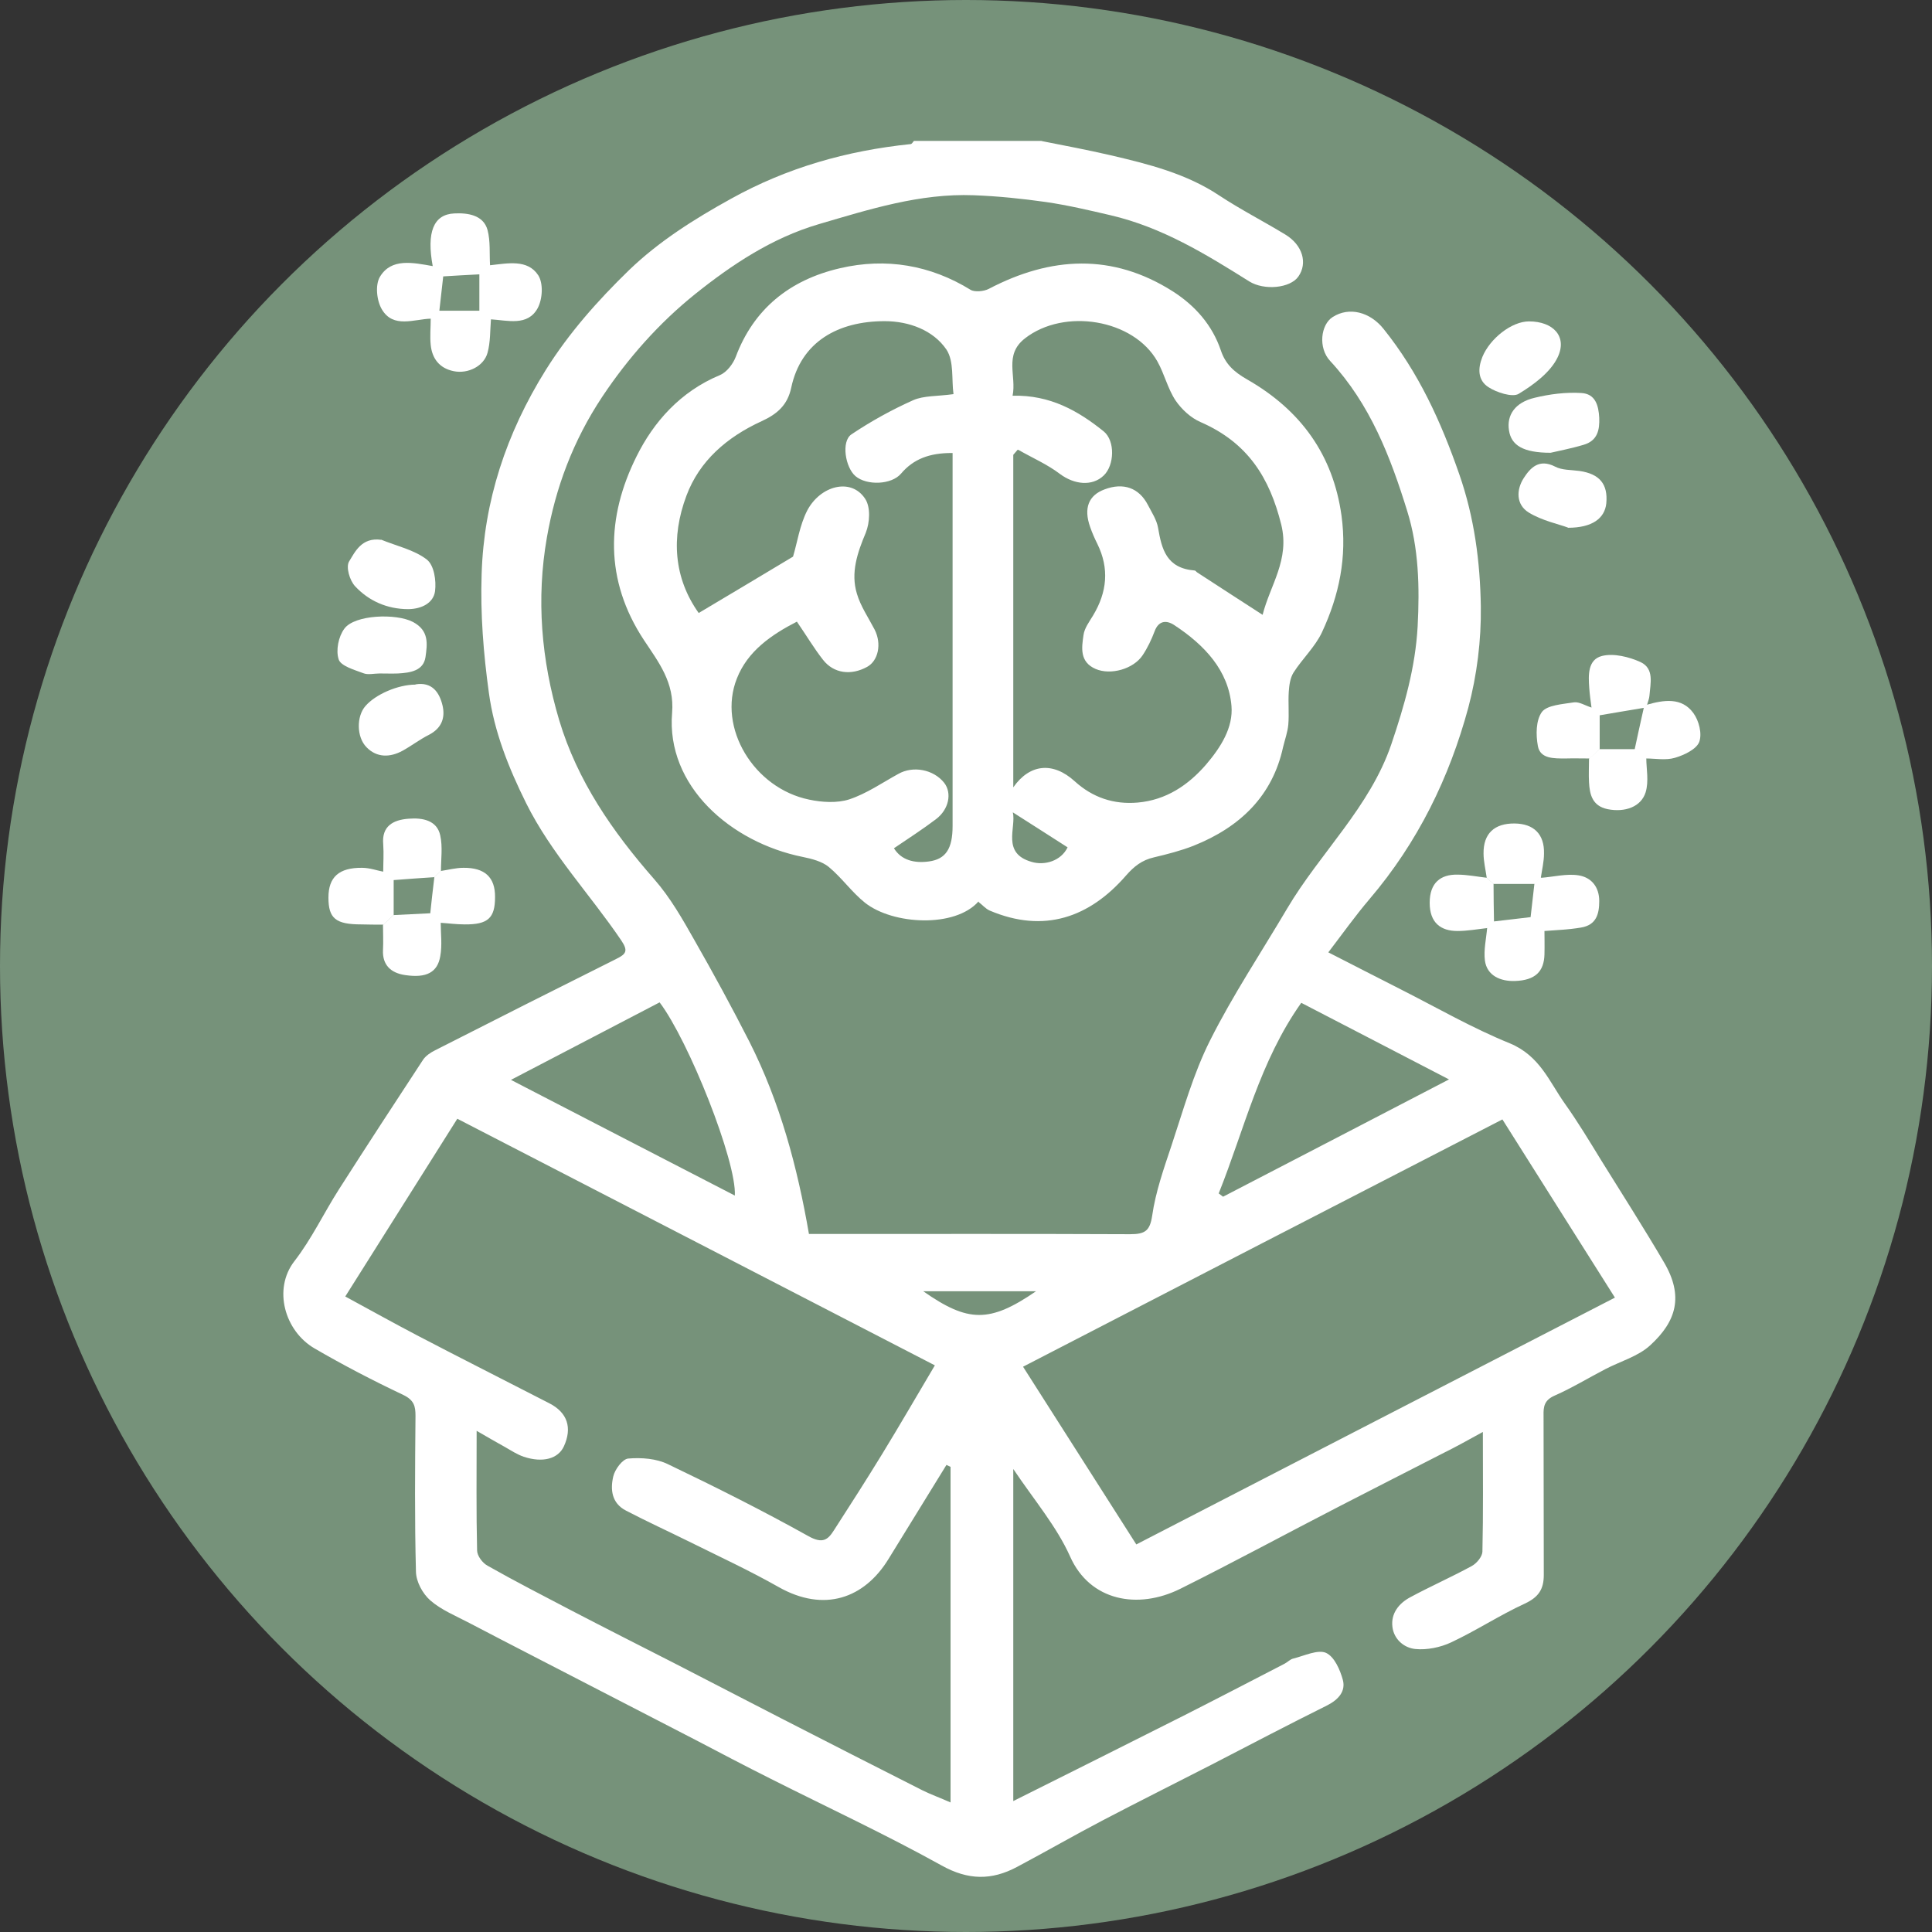 <?xml version="1.0" encoding="UTF-8"?>
<svg id="Layer_2" data-name="Layer 2" xmlns="http://www.w3.org/2000/svg" viewBox="0 0 85 85">
  <rect x="0" y="0" width="85" height="85" fill="#333333" stroke="none"/>
  <defs>
    <style>
      .cls-1 {
        fill: #fff;
      }

      .cls-2 {
        fill: #76927a;
      }
    </style>
  </defs>
  <g id="Layer_1-2" data-name="Layer 1">
    <g>
      <circle class="cls-2" cx="42.5" cy="42.5" r="42.5"/>
      <g>
        <path class="cls-1" d="m45.85,6.21c1.01.2,2.02.39,3.01.62,1.67.39,3.34.81,4.78,1.77.94.62,1.94,1.13,2.91,1.72.76.46.99,1.26.57,1.85-.36.51-1.5.62-2.16.21-1.91-1.2-3.83-2.38-6.1-2.91-.94-.22-1.88-.44-2.83-.58-1.06-.15-2.12-.26-3.19-.3-2.37-.09-4.59.62-6.81,1.27-2.08.61-3.85,1.8-5.45,3.08-1.58,1.27-2.94,2.8-4.08,4.51-1.29,1.94-2.06,4.02-2.44,6.2-.47,2.69-.25,5.37.54,8.03.8,2.67,2.34,4.9,4.19,7.01.7.8,1.24,1.75,1.76,2.67.84,1.47,1.65,2.96,2.42,4.47,1.35,2.67,2.11,5.51,2.62,8.46h.67c4.49,0,8.98-.01,13.46.01.66,0,.87-.15.97-.81.15-1.05.51-2.07.85-3.09.52-1.56.96-3.16,1.7-4.63,1-1.99,2.25-3.87,3.39-5.8,1.45-2.45,3.64-4.46,4.58-7.22.58-1.71,1.06-3.39,1.16-5.19.09-1.73.05-3.45-.46-5.08-.73-2.36-1.62-4.69-3.39-6.6-.54-.58-.41-1.6.11-1.93.73-.47,1.65-.22,2.24.52,1.55,1.93,2.53,4.09,3.33,6.39.67,1.92.92,3.87.95,5.83.02,1.48-.17,3.01-.55,4.44-.83,3.07-2.21,5.92-4.35,8.43-.63.74-1.19,1.53-1.81,2.34,1.08.55,2.14,1.1,3.21,1.64,1.58.8,3.12,1.69,4.77,2.36,1.33.55,1.74,1.69,2.43,2.66.57.8,1.08,1.65,1.59,2.48.93,1.5,1.88,2.98,2.77,4.5.87,1.48.55,2.59-.61,3.65-.52.48-1.3.7-1.96,1.04-.75.39-1.47.83-2.24,1.17-.46.2-.5.49-.49.88.01,2.34,0,4.68.01,7.01,0,.61-.21.97-.83,1.26-1.11.51-2.14,1.19-3.25,1.71-.47.22-1.06.34-1.57.29-.51-.05-.95-.44-1.01-.98-.07-.58.28-1.03.79-1.3.89-.48,1.82-.89,2.7-1.37.22-.12.46-.41.47-.63.04-1.69.02-3.38.02-5.27-.64.35-1.17.65-1.72.92-1.52.78-3.04,1.55-4.55,2.33-2.35,1.21-4.67,2.47-7.04,3.65-1.87.93-3.98.54-4.85-1.42-.59-1.32-1.58-2.48-2.5-3.85v14.61c2.54-1.27,5.02-2.51,7.5-3.76,1.48-.75,2.96-1.52,4.43-2.28.14-.07.25-.2.39-.23.48-.12,1.08-.41,1.44-.25.37.17.62.75.74,1.19.13.49-.18.86-.69,1.12-1.71.85-3.41,1.74-5.11,2.62-1.58.81-3.16,1.6-4.73,2.42-1.28.67-2.53,1.39-3.81,2.07-1.11.59-2.14.59-3.32-.07-2.45-1.36-5.01-2.55-7.53-3.82-1.1-.55-2.18-1.12-3.27-1.69-1.43-.74-2.87-1.48-4.3-2.22-1.89-.98-3.79-1.95-5.68-2.94-.59-.31-1.23-.57-1.71-.99-.34-.3-.62-.82-.63-1.26-.06-2.29-.04-4.58-.02-6.86,0-.42-.06-.69-.54-.92-1.33-.63-2.64-1.31-3.91-2.05-1.3-.76-1.83-2.6-.88-3.83.76-.98,1.29-2.11,1.96-3.16,1.22-1.91,2.46-3.81,3.7-5.7.12-.18.33-.32.53-.42,2.65-1.35,5.31-2.69,7.97-4.02.45-.22.53-.36.22-.82-1.37-2.02-3.08-3.82-4.18-6.03-.78-1.57-1.41-3.16-1.64-4.85-.24-1.73-.38-3.49-.32-5.24.1-3.2,1.08-6.18,2.82-8.97,1.02-1.63,2.29-3.06,3.67-4.4,1.31-1.26,2.86-2.24,4.49-3.14,2.45-1.36,5.08-2.11,7.89-2.4.06,0,.1-.09.15-.14,1.87,0,3.74,0,5.61,0Zm-4.02,58.33l-.19-.09c-.85,1.38-1.7,2.76-2.55,4.14-1.06,1.73-2.83,2.37-4.84,1.23-1.27-.72-2.61-1.34-3.92-1.99-.93-.46-1.87-.89-2.79-1.37-.64-.33-.69-.94-.56-1.5.07-.31.41-.77.66-.79.58-.05,1.24,0,1.75.25,2.09,1,4.16,2.04,6.17,3.16.64.36.87.16,1.14-.27.71-1.1,1.42-2.21,2.1-3.32.79-1.29,1.54-2.59,2.33-3.92-6.99-3.61-14.01-7.24-21.01-10.85-1.64,2.6-3.27,5.19-4.93,7.82,1.07.58,2.11,1.16,3.16,1.71,1.93,1.01,3.88,1.99,5.82,2.99.8.41,1.01,1.08.64,1.89-.25.55-.93.74-1.77.46-.29-.1-.55-.27-.81-.42-.38-.21-.76-.43-1.26-.72,0,1.88-.02,3.57.02,5.26,0,.24.24.56.47.68,1.2.68,2.43,1.31,3.65,1.95,1.5.78,3.02,1.55,4.53,2.32,1.58.81,3.15,1.63,4.73,2.44,2.06,1.06,4.13,2.11,6.2,3.16.38.19.78.33,1.25.54v-14.76Zm8.16,3.41c7.05-3.64,13.98-7.21,21.06-10.86-1.69-2.67-3.34-5.29-4.95-7.84-7.07,3.64-14.05,7.24-21.09,10.88,1.67,2.62,3.31,5.2,4.99,7.83Zm-17.66-15.35c.08-1.51-2.03-6.81-3.31-8.5-2.13,1.11-4.27,2.23-6.54,3.41,3.34,1.73,6.54,3.38,9.85,5.09Zm21.28-.1c.07.05.13.1.2.15,3.24-1.68,6.48-3.36,9.94-5.16-2.28-1.18-4.37-2.27-6.5-3.37-1.83,2.58-2.5,5.56-3.63,8.38Zm-8.03,4.31h-4.96c1.97,1.38,2.92,1.4,4.96,0Z"/>
        <path class="cls-1" d="m43.05,39.66c-1.03,1.17-3.76,1.03-4.99.06-.59-.47-1.02-1.1-1.6-1.58-.29-.24-.75-.36-1.15-.44-3.16-.64-6.01-3.12-5.74-6.34.11-1.33-.59-2.22-1.24-3.2-1.74-2.64-1.66-5.41-.32-8.09.74-1.49,1.91-2.84,3.67-3.57.3-.13.57-.49.69-.8.78-2.08,2.34-3.38,4.59-3.9,2.02-.47,3.97-.14,5.74.95.18.11.59.07.8-.04,2.73-1.43,5.44-1.58,8.1.11,1,.64,1.74,1.5,2.11,2.59.2.6.57.95,1.17,1.29,2.37,1.36,3.77,3.33,4.14,5.98.25,1.83-.1,3.51-.86,5.14-.3.64-.86,1.16-1.25,1.77-.15.24-.19.56-.21.85-.03.48.02.96-.02,1.44-.03.33-.15.66-.23.99-.46,2.12-1.86,3.51-3.94,4.34-.56.22-1.15.37-1.74.51-.53.12-.88.4-1.23.8-1.6,1.84-3.6,2.56-6,1.54-.18-.08-.32-.25-.48-.37Zm-1.18-19.73c-.97,0-1.68.26-2.23.91-.42.49-1.5.53-2,.11-.45-.38-.64-1.53-.18-1.84.85-.57,1.77-1.08,2.71-1.5.47-.21,1.07-.17,1.78-.27-.09-.65.03-1.44-.31-1.96-.58-.85-1.64-1.25-2.72-1.25-2.04,0-3.68.9-4.11,2.93-.16.75-.6,1.15-1.3,1.47-1.53.7-2.74,1.75-3.31,3.28-.69,1.84-.55,3.63.54,5.16,1.43-.85,2.8-1.67,4.15-2.48.19-.63.29-1.37.62-2.02.57-1.1,1.93-1.47,2.55-.53.25.37.21,1.05.03,1.5-.37.88-.67,1.76-.39,2.68.16.55.51,1.06.78,1.58.32.63.16,1.37-.33,1.64-.71.39-1.47.29-1.94-.31-.4-.51-.73-1.07-1.15-1.68-1.13.58-2.17,1.3-2.64,2.5-.86,2.16.74,4.83,3.18,5.33.56.12,1.23.16,1.76-.01.76-.25,1.45-.73,2.16-1.12.65-.37,1.55-.2,2.02.39.35.45.21,1.17-.36,1.6-.58.44-1.2.84-1.85,1.28.32.52.89.67,1.54.58.74-.1,1.04-.56,1.04-1.56,0-5.25,0-10.5,0-15.74,0-.19,0-.39,0-.67Zm2.9-.14c-.06.07-.13.15-.19.22v14.63c.72-1.03,1.74-1.14,2.7-.27.79.72,1.72,1.03,2.77.94,1.26-.11,2.23-.77,3.01-1.67.65-.76,1.2-1.63,1.12-2.58-.13-1.56-1.18-2.68-2.52-3.56-.35-.23-.69-.19-.86.27-.14.37-.31.73-.53,1.06-.4.6-1.4.89-2.07.6-.71-.31-.61-.94-.53-1.49.04-.3.25-.58.42-.86.62-1.03.72-2.07.19-3.15-.12-.24-.23-.49-.32-.75-.29-.82-.07-1.39.64-1.65.82-.31,1.51-.07,1.9.68.17.33.39.66.45,1.01.16.93.36,1.78,1.61,1.88.04,0,.08.07.12.09.93.61,1.87,1.21,2.87,1.86.33-1.31,1.2-2.42.82-3.97-.51-2.05-1.46-3.6-3.55-4.51-.44-.19-.84-.57-1.1-.95-.35-.53-.49-1.17-.8-1.72-1.05-1.86-4.1-2.36-5.83-1.01-.93.73-.36,1.64-.54,2.52,1.66-.04,2.89.67,4.01,1.57.51.42.47,1.49,0,1.94-.51.49-1.3.4-1.93-.07-.55-.42-1.22-.71-1.83-1.06Zm-.21,15.95c.16.67-.51,1.8.83,2.18.57.17,1.29-.04,1.58-.64-.83-.53-1.62-1.04-2.41-1.54Z"/>
        <path class="cls-1" d="m19.04,11.72c-.28-1.5.03-2.29.95-2.33.59-.03,1.28.07,1.46.73.13.49.08,1.03.11,1.55.76-.08,1.65-.28,2.12.44.23.36.19,1.04-.02,1.44-.44.82-1.34.54-2.06.5-.04.49-.02,1-.15,1.47-.16.59-.86.94-1.49.81-.64-.13-.95-.57-1.01-1.15-.04-.38,0-.77,0-1.16-.73.02-1.65.44-2.15-.41-.23-.39-.3-1.08-.08-1.44.5-.82,1.43-.62,2.33-.46Zm2.05.35c-.57.03-1.13.06-1.59.09-.06.53-.12,1.06-.17,1.51h1.76v-1.6Z"/>
        <path class="cls-1" d="m67.8,38.62c.55-.04,1.11-.19,1.64-.11.59.09.92.53.92,1.13,0,.56-.12,1.06-.81,1.17-.53.09-1.07.11-1.6.15,0,.26.01.65,0,1.03-.02.75-.4,1.14-1.3,1.17-.63.02-1.23-.23-1.32-.9-.06-.47.06-.97.1-1.45l.29-.27c.57-.07,1.15-.13,1.62-.19.05-.46.11-.97.17-1.49.1-.09.19-.18.29-.27Z"/>
        <path class="cls-1" d="m16.86,40.68c-.32,0-.64,0-.96-.01-1.13,0-1.45-.26-1.45-1.18,0-.9.46-1.32,1.48-1.31.33,0,.66.12.93.17,0-.37.03-.79,0-1.21-.07-.78.42-1.07,1.12-1.12.61-.05,1.25.07,1.39.74.11.5.03,1.04.03,1.56l-.28.27c-.63.04-1.26.09-1.8.13v1.54c-.15.14-.3.28-.45.42Z"/>
        <path class="cls-1" d="m69.92,33.37c-.35,0-.69-.01-1.04,0-.51,0-1.12.02-1.22-.55-.09-.49-.09-1.13.18-1.5.23-.3.91-.34,1.41-.42.23-.03.49.14.77.23-.04-.3-.08-.58-.1-.87-.04-.55-.07-1.24.56-1.4.51-.13,1.2.04,1.7.27.61.29.43.94.39,1.47-.01.14-.07.28-.11.42-.04.04-.08.08-.12.12-.68.11-1.36.23-1.96.33v1.49c-.15.14-.3.28-.45.42Z"/>
        <path class="cls-1" d="m16.86,40.68c.15-.14.3-.28.45-.42.58-.03,1.16-.06,1.62-.08.05-.47.11-1.03.18-1.59l.28-.27c.33-.05.67-.14,1-.14.94-.01,1.4.42,1.39,1.29,0,.92-.31,1.21-1.34,1.2-.36,0-.72-.05-1.05-.07,0,.47.07.98-.02,1.47-.12.71-.61.97-1.54.83-.64-.09-1.01-.45-.98-1.1.02-.37,0-.74,0-1.11Z"/>
        <path class="cls-1" d="m72.32,31.13s.08-.08.12-.12c.76-.22,1.55-.34,2.06.36.25.34.39.91.26,1.27-.12.32-.66.58-1.07.7-.4.12-.87.03-1.26.03,0,.44.12,1-.03,1.49-.2.64-.91.89-1.67.74-.68-.14-.79-.65-.82-1.18-.02-.35,0-.7,0-1.04.15-.14.3-.28.45-.42h1.56c.12-.57.26-1.19.4-1.82Z"/>
        <path class="cls-1" d="m16.76,23.74c.68.28,1.47.45,2.02.88.32.25.42.93.36,1.39-.07.51-.57.78-1.17.79-.95,0-1.75-.37-2.34-1-.25-.26-.42-.86-.27-1.1.26-.42.55-1.07,1.41-.95Z"/>
        <path class="cls-1" d="m68.22,19.92c-1.21,0-1.73-.33-1.83-.98-.11-.68.27-1.24,1.13-1.44.66-.16,1.36-.25,2.04-.21.64.03.77.56.8,1.09.02.53-.07,1.01-.69,1.19-.57.17-1.16.28-1.45.35Z"/>
        <path class="cls-1" d="m16.7,29.63c-.24,0-.51.07-.71-.01-.4-.15-1-.32-1.09-.61-.13-.4-.01-1,.25-1.35.45-.62,2.28-.68,3.01-.3.73.38.64.98.56,1.55-.09.6-.66.69-1.21.72-.27.01-.53,0-.8,0Z"/>
        <path class="cls-1" d="m18.28,30.11c.72-.12,1.05.34,1.19.93.12.52-.02.99-.6,1.29-.4.2-.76.48-1.16.7-.55.3-1.13.31-1.58-.15-.45-.45-.45-1.37-.05-1.82.44-.51,1.43-.94,2.2-.94Z"/>
        <path class="cls-1" d="m67.27,14.14c1.06,0,1.7.66,1.26,1.58-.31.65-1.04,1.2-1.72,1.61-.27.16-.97-.06-1.33-.3-.46-.3-.47-.81-.26-1.33.33-.8,1.28-1.56,2.05-1.56Z"/>
        <path class="cls-1" d="m68.98,23.21c-.4-.15-1.13-.3-1.72-.66-.57-.35-.55-1.01-.22-1.52.28-.43.66-.87,1.38-.5.3.16.71.14,1.07.19.89.13,1.26.58,1.18,1.43-.07.65-.61,1.07-1.69,1.07Z"/>
        <path class="cls-1" d="m67.8,38.62l-.29.27c-.6,0-1.21,0-1.81,0-.1-.09-.19-.18-.29-.27-.05-.36-.14-.72-.14-1.07-.01-.88.48-1.33,1.37-1.32.84.01,1.31.47,1.29,1.32,0,.36-.09.72-.14,1.07Z"/>
        <path class="cls-1" d="m65.42,38.62c.1.09.19.18.29.27,0,.56.01,1.11.02,1.67l-.29.27c-.44.05-.88.13-1.32.13-.73,0-1.22-.36-1.22-1.24,0-.89.49-1.25,1.21-1.24.44,0,.88.09,1.32.14Z"/>
      </g>
    </g>
  </g>
</svg>